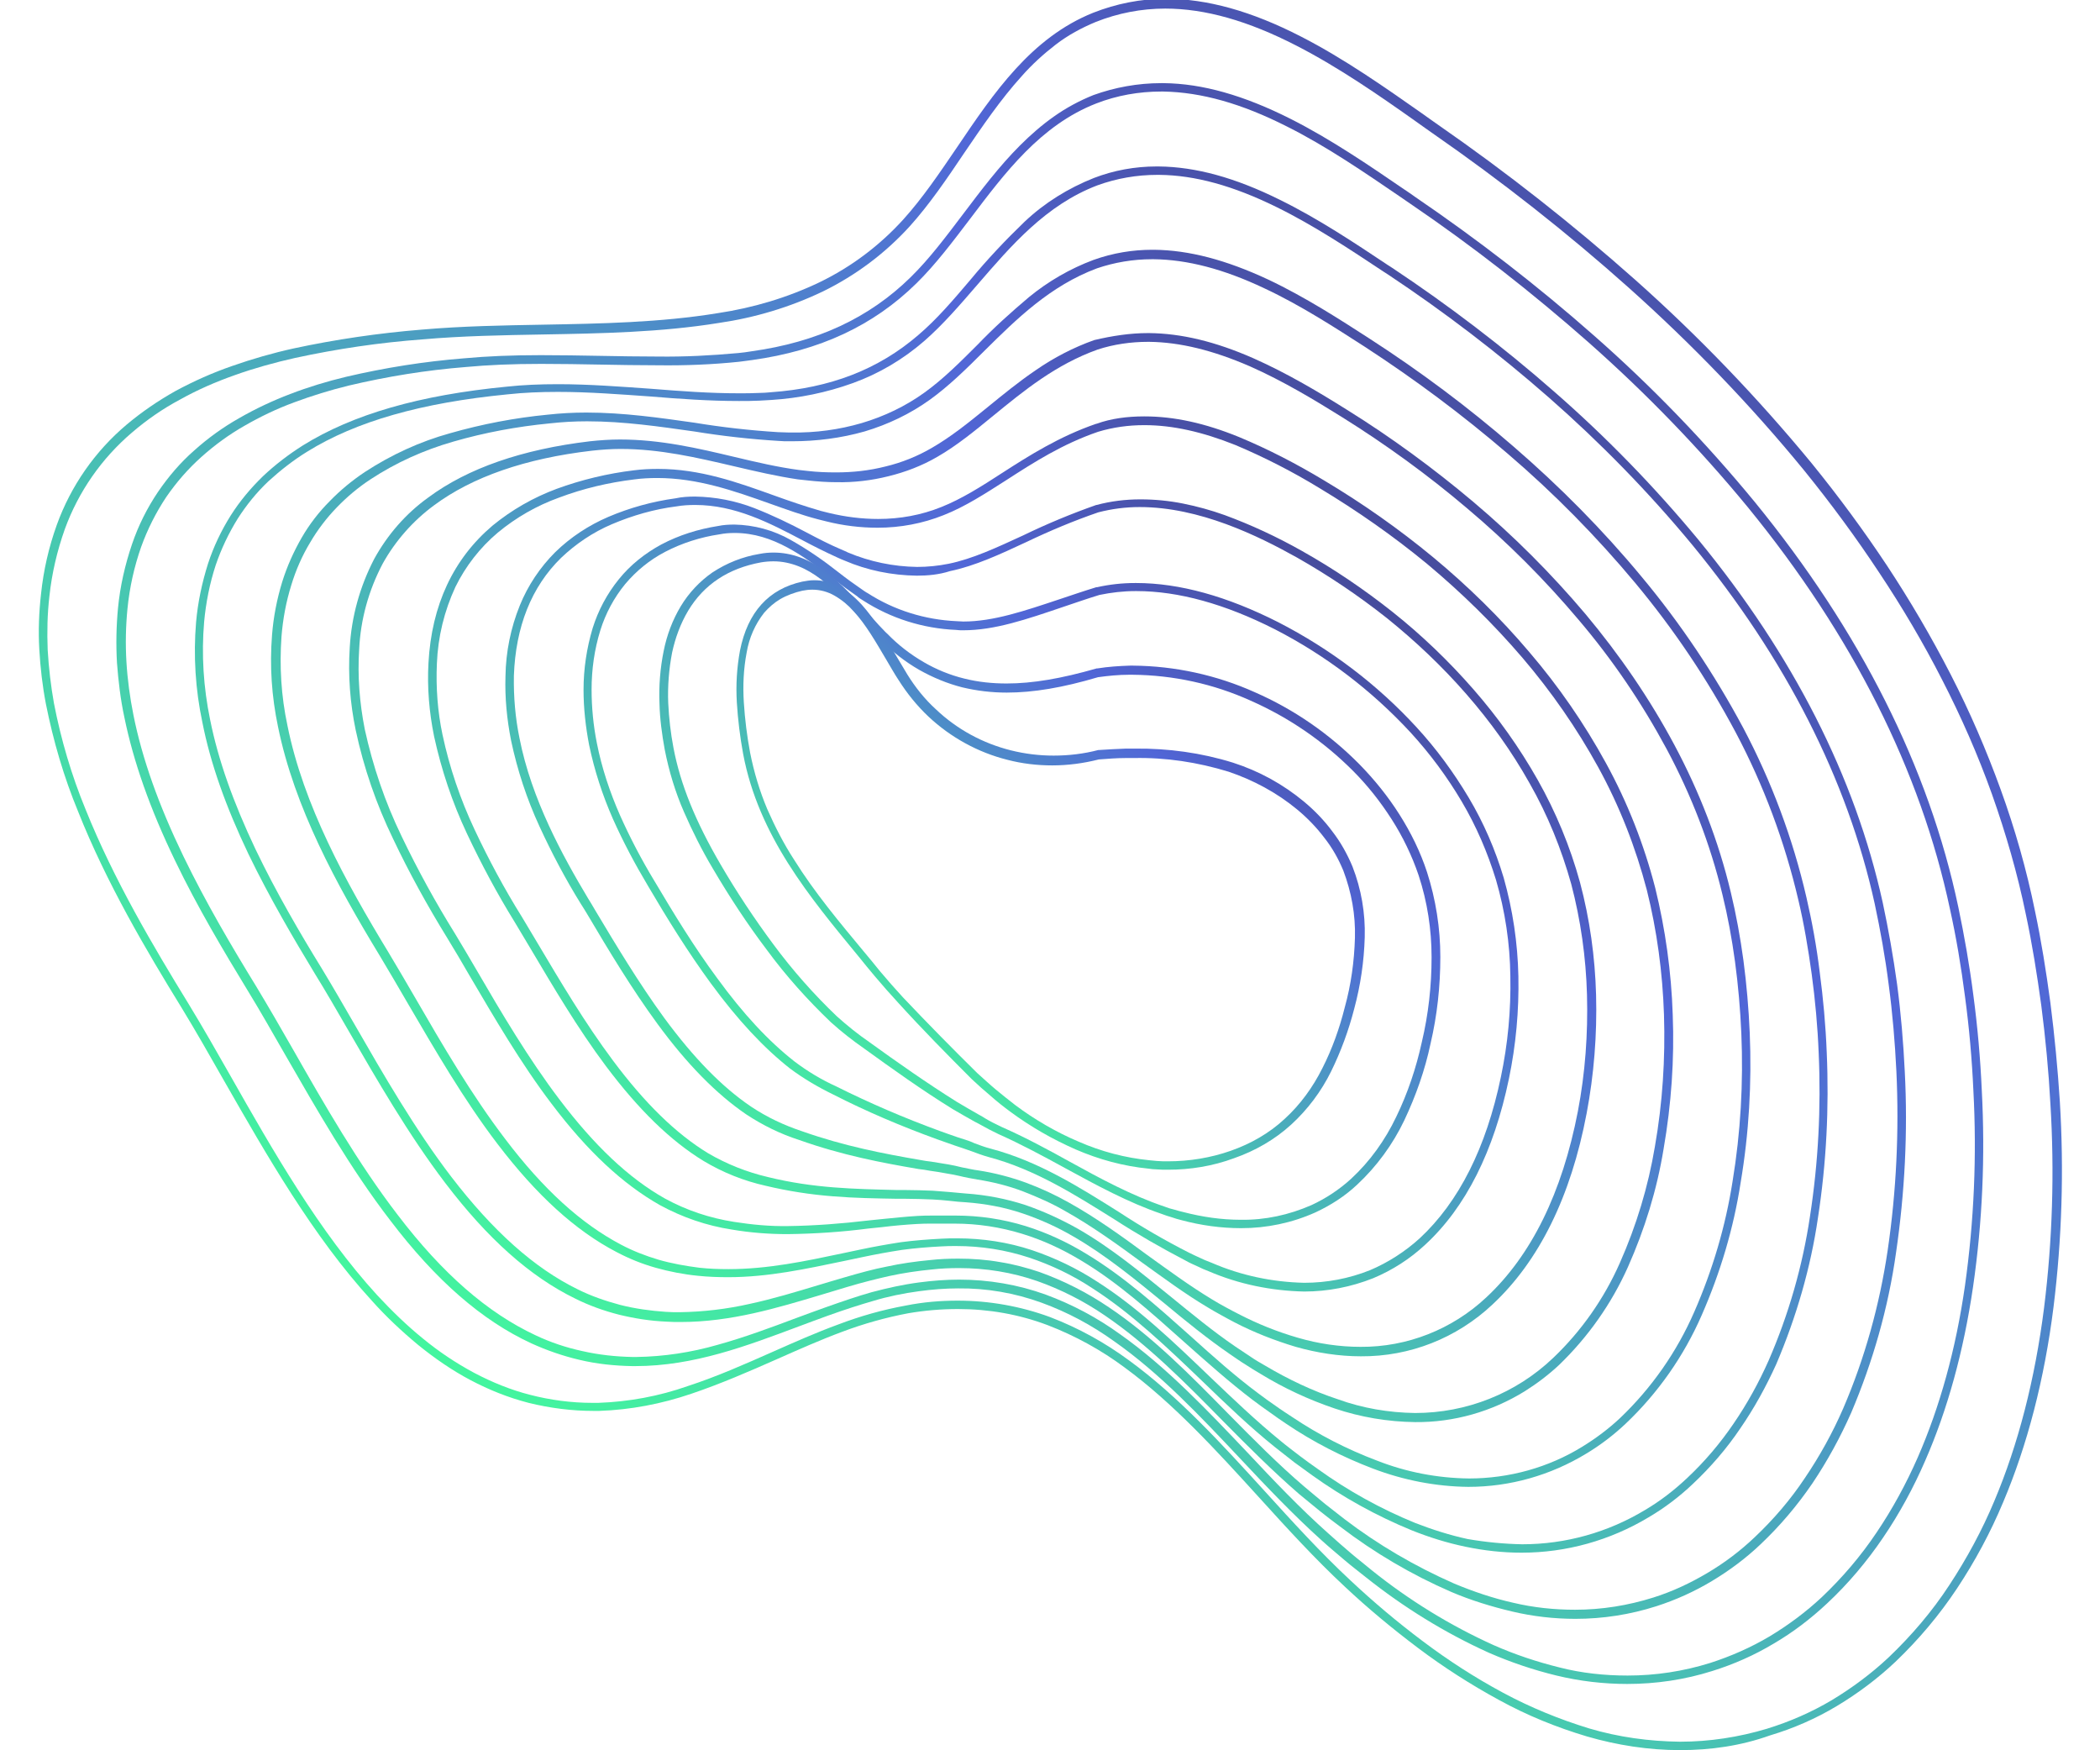 <?xml version="1.0" encoding="utf-8"?>
<!-- Generator: Adobe Illustrator 25.2.3, SVG Export Plug-In . SVG Version: 6.00 Build 0)  -->
<svg version="1.1" id="Layer_1" xmlns="http://www.w3.org/2000/svg" xmlns:xlink="http://www.w3.org/1999/xlink" x="0px" y="0px"
	 viewBox="0 0 600 500" style="enable-background:new 0 0 600 500;" xml:space="preserve">
<style type="text/css">
	.st0{fill:url(#Path_1196_1_);}
	.st1{fill:url(#Path_1197_1_);}
	.st2{fill:url(#Path_1198_1_);}
	.st3{fill:url(#Path_1199_1_);}
	.st4{fill:url(#Path_1200_1_);}
	.st5{fill:url(#Path_1201_1_);}
	.st6{fill:url(#Path_1202_1_);}
	.st7{fill:url(#Path_1203_1_);}
	.st8{fill:url(#Path_1204_1_);}
	.st9{fill:url(#Path_1205_1_);}
</style>
<g id="_29" transform="translate(-2075.076 -2105.648)">
	
		<linearGradient id="Path_1196_1_" gradientUnits="userSpaceOnUse" x1="2176.974" y1="2606.303" x2="2176.282" y2="2605.523" gradientTransform="matrix(579.781 0 0 -501.661 -1259527.375 1309615.25)">
		<stop  offset="0" style="stop-color:#3F3A74"/>
		<stop  offset="0.345" style="stop-color:#5166D7"/>
		<stop  offset="1" style="stop-color:#43F59F"/>
	</linearGradient>
	<path id="Path_1196" class="st0" d="M2555.1,2605.6c-9,0-18-1.4-26.6-3.9c-8.7-2.6-17.1-6-25.1-10.4c-8.1-4.4-15.9-9.4-23.2-14.9
		c-7.3-5.5-14.3-11.3-20.9-17.5c-8.5-7.9-16.7-16.9-24.6-25.6c-12-13.2-24.5-26.9-38.3-37c-6.7-5-14.2-9.1-22-12.1
		c-8.2-3.1-16.8-4.6-25.6-4.6c-4.8,0-9.5,0.4-14.2,1.2c-6.4,1.2-12.8,3-18.9,5.3c-6.2,2.3-12.5,5.1-18.6,7.8
		c-7.9,3.5-16.2,7.1-24.5,9.9c-8.5,2.9-17.4,4.6-26.3,4.9c-0.6,0-1.2,0-1.7,0h0c-6.2,0-12.4-0.8-18.5-2.3
		c-5.8-1.5-11.3-3.7-16.6-6.5c-5.3-2.8-10.2-6.2-14.9-10c-4.7-3.9-9.2-8.1-13.3-12.7c-16.8-18.3-30.3-42-42.2-62.8
		c-4.2-7.4-8.2-14.4-12.1-20.8c-10.1-16.4-21.5-35.7-29.6-56.1c-4.1-9.9-7.1-20.2-9.2-30.7c-1-5.2-1.6-10.4-1.9-15.7
		c-0.3-5.3-0.1-10.5,0.5-15.8c0.7-6.7,2.2-13.3,4.5-19.7c4-11.1,10.9-21,19.9-28.6c4.4-3.7,9.1-6.9,14.1-9.7
		c5.2-2.8,10.6-5.2,16.1-7.1c5.7-2,11.6-3.7,17.5-5c12.1-2.6,24.4-4.4,36.8-5.4c11.5-1,23.2-1.2,34.5-1.4c16.4-0.3,33.5-0.6,50-3.3
		c10-1.5,19.8-4.4,29-8.8c9.1-4.4,17.2-10.5,24-18c5.5-6.1,10.3-13.2,15.4-20.7c10.4-15.4,21.1-31.2,38.8-38.3
		c6.6-2.6,13.6-4,20.7-4c11.8,0,24.5,3.5,38.7,10.8c12.3,6.3,24.1,14.6,34.5,21.9c1.7,1.2,3.2,2.3,4.8,3.4
		c19.6,13.6,38.4,28.4,56.2,44.2c18.1,16.1,35,33.7,50.4,52.4c7.8,9.6,15,19.4,21.5,29.2c6.6,10,12.7,20.4,18.2,31.1
		c5.5,10.7,10.2,21.6,14.3,32.9c4.1,11.3,7.4,22.9,9.8,34.7c1.8,8.5,3.2,17.3,4.4,26.2c1.2,9.4,2.1,18.9,2.7,28.2
		c1.2,19.6,0.6,39.3-1.8,58.7c-2.6,20.7-7.5,39.5-14.4,55.8c-3.6,8.6-8,16.8-13.1,24.5c-5.1,7.7-11,14.7-17.7,21.1
		c-5.1,4.8-10.7,9-16.7,12.6c-6,3.6-12.4,6.4-19.1,8.4C2572.4,2604.4,2563.8,2605.6,2555.1,2605.6z M2348.7,2477.2
		c9,0,18,1.6,26.4,4.7c8.1,3.1,15.7,7.3,22.6,12.4c14,10.2,26.6,24,38.7,37.3c7.9,8.7,16,17.6,24.5,25.5c6.6,6.2,13.5,12,20.7,17.4
		c7.3,5.5,14.9,10.4,22.9,14.7c7.8,4.2,16.1,7.6,24.6,10.2c8.4,2.5,17.2,3.7,26,3.8c8.4,0,16.8-1.3,24.8-3.7
		c6.5-2,12.7-4.7,18.6-8.2c5.8-3.5,11.3-7.6,16.2-12.2c6.5-6.2,12.4-13.1,17.3-20.6c5-7.6,9.4-15.7,12.9-24.1
		c6.8-16.1,11.6-34.7,14.2-55.2c2.4-19.3,3-38.8,1.8-58.3c-0.5-9.3-1.4-18.7-2.6-28c-1.2-8.8-2.6-17.6-4.4-26
		c-2.4-11.7-5.7-23.1-9.7-34.4c-4-11.2-8.8-22.1-14.2-32.6c-5.4-10.6-11.5-20.9-18.1-30.8c-6.4-9.7-13.6-19.5-21.3-29
		c-15.3-18.7-32.1-36.1-50.1-52.2c-17.7-15.8-36.4-30.5-56-44.1c-1.6-1.1-3.1-2.2-4.8-3.4c-10.3-7.3-22.1-15.5-34.2-21.7
		c-13.8-7.1-26.1-10.6-37.5-10.6c-6.8,0-13.5,1.3-19.8,3.8c-4.1,1.7-8,3.8-11.5,6.5c-3.5,2.7-6.8,5.7-9.7,9
		c-6,6.6-11.3,14.4-16.4,21.9c-4.9,7.3-10,14.8-15.6,21c-7,7.7-15.4,14-24.8,18.6c-9.4,4.5-19.4,7.5-29.7,9
		c-16.7,2.7-33.8,3-50.4,3.3c-11.3,0.2-22.9,0.4-34.3,1.4c-12.2,0.9-24.4,2.7-36.4,5.3c-5.8,1.3-11.6,2.9-17.2,4.9
		c-5.4,1.9-10.7,4.2-15.7,7c-4.9,2.6-9.5,5.8-13.7,9.4c-8.7,7.4-15.3,16.9-19.2,27.6c-2.2,6.2-3.7,12.6-4.4,19.1
		c-0.6,5.1-0.7,10.2-0.5,15.4c0.3,5.1,0.9,10.3,1.8,15.3c2,10.3,5,20.5,9,30.2c8.1,20.2,19.5,39.4,29.5,55.7
		c3.9,6.4,7.9,13.4,12.1,20.8c11.8,20.8,25.2,44.3,41.8,62.4c4.1,4.4,8.4,8.6,13.1,12.4c4.5,3.7,9.3,6.9,14.5,9.7
		c5.1,2.7,10.5,4.9,16,6.3c5.8,1.5,11.8,2.3,17.8,2.3h0c0.6,0,1.1,0,1.7,0c8.7-0.3,17.4-1.9,25.6-4.8c8.3-2.7,16.4-6.3,24.3-9.8
		c6.1-2.7,12.4-5.5,18.7-7.8c6.3-2.4,12.7-4.2,19.3-5.4C2338.9,2477.6,2343.8,2477.2,2348.7,2477.2z"/>
	
		<linearGradient id="Path_1197_1_" gradientUnits="userSpaceOnUse" x1="2176.964" y1="2606.28" x2="2176.273" y2="2605.499" gradientTransform="matrix(535.23 0 0 -458.902 -1162558.125 1198180.75)">
		<stop  offset="0" style="stop-color:#3F3A74"/>
		<stop  offset="0.345" style="stop-color:#5166D7"/>
		<stop  offset="1" style="stop-color:#43F59F"/>
	</linearGradient>
	<path id="Path_1197" class="st1" d="M2406.8,2129.4c0.2,0,0.5,0,0.7,0c11.1,0.1,23,3.5,36.3,10.2c11.5,5.8,22.6,13.4,32.4,20.1
		c1.1,0.7,2.2,1.5,3.2,2.2c17.9,12.2,35,25.4,51.2,39.7c16.5,14.5,31.8,30.4,45.8,47.4c30.2,37,49.8,75.9,58.2,115.8
		c1.7,8.1,3.2,16.6,4.3,25.2c1.2,9,2,18.1,2.4,27.1c1,18.8,0.2,37.6-2.5,56.2c-2.7,18.4-7.3,35.1-13.7,49.7c-3.3,7.6-7.3,15-12,21.9
		c-4.6,6.8-10,13.2-16,18.8c-4.7,4.4-9.8,8.3-15.3,11.5c-5.5,3.3-11.4,5.9-17.5,7.8c-7.9,2.5-16.1,3.7-24.3,3.7
		c-6.8,0-13.6-0.8-20.2-2.4c-6.6-1.6-13.1-3.8-19.3-6.5c-12.6-5.7-24.4-13-35.2-21.6c-2-1.6-4.1-3.2-6.1-4.9
		c-2.1-1.8-4.4-3.7-6.6-5.7c-8-7.2-15.7-15.3-23.2-23.3c-11.3-12-23-24.4-36-33.5c-6.4-4.6-13.3-8.3-20.7-11
		c-7.7-2.8-15.8-4.2-23.9-4.1c-3.7,0-7.4,0.3-11.1,0.8c-4.5,0.6-8.9,1.5-13.2,2.8c-3.8,1.1-7.9,2.4-12.9,4.2c-2.8,1-5.7,2.1-8.4,3.1
		c-14.7,5.5-29.9,11.3-46.6,11.3c-0.3,0-0.6,0-0.9,0c-5.1-0.1-10.1-0.6-15.1-1.8c-4.7-1.1-9.3-2.7-13.7-4.7
		c-14.1-6.5-27.3-18-40.3-35.1c-11.4-14.8-21.2-32-29.9-47.1c-3.8-6.6-7.3-12.8-10.8-18.5c-7-11.5-14.4-23.9-20.8-37.2
		c-7.2-14.9-11.9-28.3-14.5-41c-1.1-5.1-1.7-10.3-2.1-15.5c-0.3-5.2-0.2-10.5,0.3-15.7c0.6-6.2,2-12.3,4-18.2
		c1.8-5.3,4.3-10.3,7.4-14.9c3-4.4,6.4-8.4,10.4-11.9c3.9-3.5,8.2-6.6,12.8-9.2c4.7-2.7,9.6-5,14.6-6.9c5.2-2,10.5-3.6,15.9-4.9
		c11.1-2.6,22.4-4.4,33.8-5.3c6.5-0.6,13.5-0.9,21.9-0.9c5.7,0,11.4,0.1,16.9,0.2c5.4,0.1,11.1,0.2,16.6,0.2
		c7.6,0.1,15.3-0.3,22.9-1c1.3-0.1,2.5-0.3,3.8-0.5c18.7-2.6,33.6-9.5,45.5-21.2c5.4-5.3,10.1-11.6,15.1-18.2
		c5-6.6,10.1-13.4,16.1-19.4c3-3,6.2-5.8,9.6-8.2c3.5-2.5,7.4-4.6,11.4-6.2h0C2393.6,2130.6,2400.2,2129.4,2406.8,2129.4z
		 M2540.1,2584.3c8,0,15.9-1.2,23.6-3.6c5.9-1.9,11.6-4.4,17-7.6c5.3-3.2,10.3-6.9,14.9-11.2c5.9-5.6,11.1-11.7,15.6-18.4
		c4.6-6.8,8.5-14,11.8-21.5c6.3-14.4,10.9-30.9,13.5-49.1c2.6-18.5,3.4-37.1,2.4-55.7c-0.4-8.9-1.2-18-2.4-26.9
		c-1.1-8.5-2.5-16.9-4.3-25c-8.4-39.5-27.8-78.1-57.7-114.7c-13.9-16.9-29.1-32.6-45.5-47.1c-16.1-14.2-33.1-27.5-50.9-39.6
		c-1.1-0.7-2.1-1.5-3.2-2.2c-9.7-6.6-20.7-14.2-32.1-19.9c-13-6.6-24.5-9.8-35.3-10c-0.2,0-0.5,0-0.7,0c-6.3,0-12.6,1.1-18.5,3.4
		c-15.9,6.2-26.1,19.8-36,32.9c-5.1,6.7-9.9,13.1-15.4,18.5c-12.3,12.1-27.6,19.2-46.9,21.9c-1.2,0.2-2.5,0.3-3.8,0.5
		c-7.7,0.8-15.4,1.1-23.1,1c-5.5,0-11.2-0.1-16.6-0.2c-5.5-0.1-11.2-0.2-16.8-0.2c-8.3,0-15.2,0.3-21.6,0.9
		c-11.3,0.9-22.4,2.7-33.4,5.3c-5.3,1.3-10.5,2.9-15.6,4.8c-4.9,1.8-9.7,4.1-14.2,6.7c-4.4,2.5-8.5,5.5-12.3,8.9
		c-3.8,3.4-7.1,7.2-10,11.4c-3,4.5-5.4,9.3-7.2,14.3c-2,5.7-3.3,11.6-3.9,17.6c-0.5,5.1-0.6,10.2-0.3,15.2c0.3,5.1,1,10.2,2,15.2
		c2.5,12.5,7.2,25.7,14.3,40.4c6.4,13.2,13.7,25.6,20.7,37c3.5,5.8,7.1,12,10.8,18.5c8.6,15.1,18.4,32.2,29.7,46.9
		c12.8,16.8,25.7,28,39.4,34.4c4.2,2,8.7,3.5,13.3,4.5c4.8,1.1,9.6,1.6,14.5,1.7c0.3,0,0.6,0,0.9,0c7.9-0.1,15.8-1.3,23.4-3.5
		c7.6-2.1,15.1-4.9,22.3-7.6c2.8-1,5.6-2.1,8.5-3.1c5.1-1.8,9.2-3.2,13.1-4.3c4.5-1.2,9-2.2,13.6-2.8c3.8-0.5,7.6-0.8,11.4-0.8
		c8.4,0,16.8,1.4,24.8,4.3c7.6,2.8,14.7,6.6,21.2,11.3c13.2,9.3,25,21.8,36.4,33.8c7.4,7.9,15.1,16,23.1,23.1c2.2,2,4.4,3.9,6.5,5.7
		c2,1.7,4.1,3.3,6,4.9c10.6,8.5,22.3,15.7,34.7,21.3c6.1,2.7,12.4,4.8,18.9,6.4C2526.9,2583.6,2533.5,2584.3,2540.1,2584.3z"/>
	
		<linearGradient id="Path_1198_1_" gradientUnits="userSpaceOnUse" x1="2176.953" y1="2606.252" x2="2176.262" y2="2605.472" gradientTransform="matrix(490.64 0 0 -416.172 -1065505 1086822.625)">
		<stop  offset="0" style="stop-color:#3F3A74"/>
		<stop  offset="0.345" style="stop-color:#5166D7"/>
		<stop  offset="1" style="stop-color:#43F59F"/>
	</linearGradient>
	<path id="Path_1198" class="st2" d="M2405.5,2153.2c0.2,0,0.4,0,0.6,0c10.6,0.1,21.9,3.2,34.6,9.5c11,5.4,21.5,12.4,30.8,18.6
		l1.4,0.9c16.1,10.7,31.6,22.5,46.2,35.3c14.9,13,28.6,27.1,41.2,42.3c27.1,33,44.8,67.8,52.7,103.7c1.6,7.5,3,15.3,4.1,23.3
		c1.1,8.3,1.8,16.7,2.2,25c0.9,17.3,0,34.6-2.5,51.7c-2.2,15.7-6.6,31.1-12.8,45.7c-3.1,7-6.8,13.8-11.1,20.2
		c-4.3,6.3-9.2,12.1-14.8,17.4c-4.2,4-8.9,7.5-13.9,10.5c-5,3-10.3,5.4-15.9,7.2c-7.5,2.4-15.3,3.6-23.1,3.6
		c-6.1,0-12.2-0.7-18.1-2.1c-5.9-1.4-11.8-3.2-17.4-5.6c-11.3-4.9-22-11.2-31.8-18.7c-1.8-1.3-3.7-2.8-5.6-4.3c-2-1.6-4-3.3-6.1-5
		c-7.5-6.5-14.8-13.8-21.8-20.9c-10.6-10.8-21.6-21.9-33.7-30.1c-6-4.1-12.5-7.4-19.3-9.8c-7.2-2.5-14.7-3.7-22.3-3.7
		c-2.6,0-5.2,0.1-7.8,0.4c-4.1,0.4-8.2,1-12.3,1.9c-3.5,0.8-7.2,1.7-11.9,3.1c-2.4,0.7-4.9,1.5-7.3,2.2c-12.7,3.8-25.9,7.8-40.2,7.8
		c-1.4,0-2.8,0-4.1-0.1c-4.6-0.2-9.1-0.9-13.6-2c-4.3-1.1-8.5-2.6-12.5-4.6c-12.9-6.3-25-17.1-37.1-33
		c-10.5-13.8-19.6-29.6-27.7-43.6c-3.3-5.7-6.4-11.1-9.5-16.1c-6-9.9-13-21.8-19-34.2c-6.5-13.6-10.9-26-13.2-37.7
		c-2-9.4-2.6-19.1-1.8-28.6c0.5-5.7,1.7-11.3,3.4-16.7c1.6-4.9,3.8-9.5,6.5-13.8c2.6-4.1,5.7-7.8,9.2-11.2c3.5-3.3,7.3-6.2,11.4-8.8
		c14.3-8.9,33.4-14.4,58.3-16.8c4.6-0.5,9.4-0.7,14.6-0.7c9,0,17.9,0.7,26.5,1.3c8.7,0.7,16.9,1.3,25.2,1.3c2,0,3.9,0,5.7-0.1
		c1.2,0,2.3-0.1,3.4-0.2c17-1.2,30.7-6.5,42.1-16.3c5.3-4.5,10-10,15-15.9c4.8-5.8,10-11.3,15.4-16.5c5.7-5.4,12.5-9.6,19.8-12.5h0
		C2393.3,2154.3,2399.4,2153.2,2405.5,2153.2z M2525.1,2565.5c7.6,0,15.1-1.2,22.4-3.5c5.4-1.7,10.5-4.1,15.4-7
		c4.9-2.9,9.4-6.3,13.5-10.2c5.4-5.1,10.3-10.8,14.4-17c4.2-6.2,7.9-12.9,10.9-19.8c6.2-14.4,10.4-29.6,12.7-45.1
		c2.5-17,3.3-34.1,2.5-51.2c-0.4-8.2-1.1-16.6-2.2-24.8c-1-7.9-2.4-15.6-4-23.1c-7.8-35.5-25.4-70-52.2-102.6
		c-12.5-15.1-26.2-29.1-40.9-42c-14.5-12.7-29.8-24.4-45.9-35.1l-1.4-0.9c-9.2-6.1-19.7-13.1-30.5-18.4c-12.4-6.1-23.3-9.1-33.5-9.2
		c-0.2,0-0.4,0-0.6,0c-5.8,0-11.6,1-17.1,3c-14.7,5.6-24.6,17.2-34.2,28.3c-5.1,5.9-9.9,11.5-15.3,16.2c-6,5.2-12.9,9.3-20.4,12
		c-7.5,2.7-15.3,4.3-23.2,4.8c-1.1,0.1-2.3,0.1-3.5,0.2c-1.9,0.1-3.8,0.1-5.8,0.1c-8.4,0-17-0.6-25.4-1.3
		c-8.6-0.6-17.4-1.3-26.3-1.3c-5.1,0-9.8,0.2-14.4,0.7c-24.6,2.4-43.3,7.7-57.3,16.4c-3.9,2.4-7.6,5.3-11,8.4
		c-3.4,3.2-6.3,6.8-8.8,10.7c-2.6,4.2-4.7,8.6-6.3,13.3c-1.7,5.2-2.8,10.7-3.3,16.2c-0.8,9.3-0.2,18.7,1.7,27.9
		c2.3,11.5,6.6,23.6,13,37.1c5.9,12.3,12.8,24.1,18.9,34c3.1,5.1,6.2,10.5,9.5,16.2c8,13.9,17.1,29.7,27.5,43.3
		c11.9,15.5,23.7,26.1,36.2,32.2c3.8,1.9,7.9,3.3,12,4.4c4.3,1.1,8.7,1.7,13.1,2c1.3,0.1,2.6,0.1,4,0.1c6.8-0.1,13.5-0.9,20.1-2.4
		c6.5-1.4,13.1-3.4,19.4-5.3c2.4-0.7,4.9-1.5,7.4-2.2c4.8-1.4,8.5-2.4,12.1-3.1c4.1-0.9,8.3-1.5,12.6-1.9c2.7-0.3,5.3-0.4,8-0.4
		c4,0,8.1,0.3,12,1c3.8,0.6,7.5,1.6,11.1,2.8c7,2.5,13.7,5.9,19.9,10.1c12.4,8.3,23.4,19.5,34.1,30.4c7,7.1,14.2,14.4,21.7,20.8
		c2.1,1.8,4.1,3.4,6,5c1.9,1.5,3.8,3,5.5,4.3c9.7,7.4,20.2,13.5,31.3,18.4c5.5,2.3,11.1,4.2,16.9,5.5
		C2513.3,2564.9,2519.2,2565.5,2525.1,2565.5z"/>
	
		<linearGradient id="Path_1199_1_" gradientUnits="userSpaceOnUse" x1="2176.939" y1="2606.218" x2="2176.248" y2="2605.438" gradientTransform="matrix(446.11 0 0 -373.457 -968581.438 975504.5)">
		<stop  offset="0" style="stop-color:#3F3A74"/>
		<stop  offset="0.345" style="stop-color:#5166D7"/>
		<stop  offset="1" style="stop-color:#43F59F"/>
	</linearGradient>
	<path id="Path_1199" class="st3" d="M2404.3,2177h0.5c10,0.1,20.6,2.9,32.6,8.5c10.6,5,20.8,11.6,29,16.9
		c14.4,9.3,28.2,19.6,41.1,30.8c13.2,11.4,25.5,23.8,36.6,37.2c11.1,13.3,20.8,27.8,29,43.1c8.1,15.3,14.2,31.6,18.1,48.5
		c1.6,6.9,2.9,14,3.8,21.4c1,7.5,1.7,15.2,2,22.9c0.7,15.8-0.1,31.6-2.5,47.2c-2.1,14.4-6.2,28.4-11.9,41.8
		c-2.9,6.4-6.3,12.6-10.3,18.4c-3.9,5.8-8.5,11.1-13.6,15.9c-3.8,3.6-8,6.8-12.6,9.5c-11,6.6-23.5,10.1-36.3,10.1
		c-5.4,0-10.7-0.6-16-1.7c-5.3-1.1-10.4-2.7-15.4-4.7c-10-4.1-19.6-9.4-28.4-15.7c-1.7-1.2-3.4-2.5-5.1-3.7
		c-1.8-1.4-3.7-2.9-5.6-4.4c-7.1-5.7-14-12.3-20.6-18.7c-9.9-9.5-20.2-19.4-31.6-26.7c-5.6-3.7-11.7-6.6-18-8.7
		c-6.7-2.2-13.7-3.3-20.8-3.3c-1.4,0-2.8,0-4.2,0.1c-3.9,0.2-7.6,0.5-11.3,1c-3.9,0.6-7.7,1.3-11,2c-1.9,0.4-3.8,0.8-5.7,1.2
		c-10.6,2.2-21.5,4.6-33,4.6c-2.9,0-5.7-0.1-8.6-0.4c-4.1-0.4-8.2-1.2-12.1-2.3c-3.9-1.1-7.6-2.6-11.2-4.5
		c-11.7-6.1-22.8-16.2-34-30.9c-9.7-12.7-18.1-27.3-25.6-40.1c-2.8-4.8-5.4-9.3-8-13.6c-12.4-20.4-24.4-42.4-29.1-65.5
		c-1.8-8.6-2.4-17.3-1.7-26.1c0.4-5.2,1.4-10.3,2.9-15.2c1.4-4.5,3.3-8.7,5.6-12.7c2.2-3.8,4.9-7.3,8-10.4c3-3.1,6.4-5.9,10-8.3
		c7.5-4.9,15.7-8.7,24.4-11.1c9.1-2.6,18.5-4.4,27.9-5.3c3.6-0.4,7.3-0.6,11-0.6c10.7,0,21,1.5,30.9,2.9c7.9,1.3,15.9,2.2,23.9,2.7
		c1,0,2,0.1,3.1,0.1c0.3,0,0.5,0,0.8,0c6.8,0.1,13.5-0.8,20-2.7c6.4-1.9,12.5-4.8,17.9-8.7c5.3-3.8,10.1-8.6,15.2-13.7
		c4.6-4.8,9.6-9.3,14.7-13.6c5.5-4.5,11.7-8.1,18.4-10.6l0,0C2393.1,2177.9,2398.7,2177,2404.3,2177z M2510,2546.8
		c12.4,0,24.5-3.4,35.1-9.8c4.4-2.6,8.4-5.7,12.1-9.2c5-4.7,9.4-9.9,13.2-15.5c3.9-5.7,7.2-11.7,10-18c5.7-13.1,9.7-27,11.8-41.1
		c2.4-15.5,3.2-31.1,2.5-46.7c-0.3-7.6-1-15.2-2-22.6c-1-7.2-2.2-14.4-3.8-21.1c-3.9-16.7-9.9-32.8-17.9-47.9
		c-8.1-15.2-17.7-29.5-28.7-42.7c-11.1-13.3-23.2-25.6-36.4-36.9c-12.9-11.1-26.6-21.3-40.9-30.6c-8.1-5.2-18.2-11.8-28.7-16.7
		c-11.6-5.5-22-8.2-31.6-8.3h-0.5c-5.4,0-10.7,0.9-15.7,2.6c-13.4,5-23,14.5-32.2,23.6c-5.2,5.2-10.1,10-15.5,13.9
		c-5.7,4.1-12,7.1-18.7,9.1c-6.7,1.9-13.7,2.8-20.7,2.8c-0.3,0-0.6,0-0.8,0c-1.1,0-2.1,0-3.1-0.1c-8.1-0.5-16.1-1.4-24.1-2.7
		c-9.9-1.4-20.1-2.9-30.6-2.9c-3.6,0-7.1,0.2-10.7,0.6c-9.3,0.9-18.5,2.6-27.5,5.2c-8.4,2.4-16.4,6-23.7,10.8c-3.5,2.3-6.7,5-9.6,8
		c-2.9,3-5.5,6.4-7.6,10c-2.3,3.8-4.1,7.9-5.4,12.2c-1.5,4.8-2.4,9.7-2.8,14.7c-0.6,8.5-0.1,17,1.7,25.4
		c4.6,22.8,16.6,44.6,28.8,64.7c2.6,4.3,5.2,8.8,8,13.6c7.4,12.8,15.8,27.2,25.4,39.8c10.9,14.4,21.7,24.2,33.1,30.2
		c3.4,1.8,7,3.2,10.7,4.3c3.8,1.1,7.8,1.8,11.7,2.3c2.8,0.3,5.5,0.4,8.3,0.4c11.3,0,22.1-2.3,32.5-4.5c1.9-0.4,3.8-0.8,5.7-1.2
		c3.3-0.7,7.2-1.4,11.1-2c3.8-0.5,7.7-0.8,11.6-1c1.5-0.1,2.9-0.1,4.4-0.1c7.3,0,14.6,1.1,21.5,3.4c6.5,2.2,12.8,5.2,18.6,9
		c11.6,7.4,21.9,17.3,32,27c6.6,6.3,13.4,12.8,20.4,18.5c1.8,1.5,3.7,2.9,5.5,4.3c1.7,1.3,3.4,2.5,5.1,3.7
		c8.6,6.2,18,11.4,27.8,15.4c4.9,1.9,9.9,3.5,15,4.6C2499.6,2546.2,2504.8,2546.7,2510,2546.8L2510,2546.8z"/>
	
		<linearGradient id="Path_1200_1_" gradientUnits="userSpaceOnUse" x1="2176.923" y1="2606.176" x2="2176.231" y2="2605.396" gradientTransform="matrix(401.587 0 0 -330.776 -871674.375 864273)">
		<stop  offset="0" style="stop-color:#3F3A74"/>
		<stop  offset="0.345" style="stop-color:#5166D7"/>
		<stop  offset="1" style="stop-color:#43F59F"/>
	</linearGradient>
	<path id="Path_1200" class="st4" d="M2403.1,2200.8h0.3c9.2,0.1,18.9,2.4,29.8,7.2c9.7,4.3,18.9,9.8,26.7,14.7
		c12.7,7.9,24.7,16.7,36.1,26.3c11.6,9.8,22.3,20.5,32.1,32.1c9.7,11.6,18.3,24.1,25.4,37.4c7.1,13.3,12.6,27.4,16.1,42.1
		c1.5,6.2,2.7,12.8,3.6,19.4c0.9,6.8,1.5,13.8,1.8,20.7c0.6,14.3-0.2,28.6-2.6,42.8c-2,13-5.8,25.7-11.1,37.8
		c-5.1,11.7-12.5,22.3-21.8,31.1c-3.4,3.2-7.2,6.1-11.2,8.5c-10.2,6.2-21.8,9.5-33.7,9.5c-9.3-0.1-18.5-1.9-27.2-5.2
		c-8.7-3.3-17.1-7.6-24.8-12.8c-1.5-1-3.1-2.1-4.6-3.2c-1.7-1.2-3.4-2.4-5.1-3.7c-6.7-5.1-13.2-10.9-19.5-16.5
		c-9.3-8.3-18.9-17-29.5-23.3c-5.3-3.2-10.9-5.8-16.8-7.6c-6.2-1.9-12.7-2.9-19.2-2.9h-1.1c-0.8,0-1.7,0-2.5,0c-0.8,0-1.6,0-2.4,0
		c-2,0-3.4,0-4.8,0.1c-3.4,0.2-6.8,0.5-10,0.9c-1.3,0.1-2.6,0.3-3.9,0.4c-7.7,1-15.4,1.5-23.1,1.6c-5.3,0-10.6-0.4-15.9-1.3
		c-7.2-1.1-14.2-3.5-20.6-7c-10.6-6-20.7-15.4-30.9-28.9c-8.9-11.7-16.6-25-23.5-36.7c-2.2-3.8-4.3-7.4-6.4-10.8
		c-5.6-9.1-10.8-18.5-15.4-28.2c-4.8-9.9-8.4-20.3-10.7-31.1c-1.6-7.7-2.2-15.6-1.7-23.5c0.5-8.9,2.9-17.5,7-25.4
		c3.8-6.9,9-12.9,15.4-17.5c11.3-8.4,26.9-13.8,46.3-16.1c2.8-0.3,5.7-0.5,8.5-0.5c11.6,0,22.3,2.5,32.8,5
		c6.3,1.5,12.3,2.9,18.3,3.7c0.9,0.1,1.8,0.2,2.7,0.3c2.6,0.3,5.3,0.4,7.9,0.4c4.8,0,9.5-0.5,14.2-1.7c4.6-1.1,9.1-2.9,13.2-5.3
		c5.4-3.1,10.5-7.2,15.9-11.6c4.3-3.5,8.8-7.2,13.8-10.6c5.2-3.6,10.8-6.5,16.7-8.6l0,0C2392.8,2201.6,2397.9,2200.8,2403.1,2200.8z
		 M2494.8,2528c11.4,0,22.7-3.1,32.4-9.1c3.9-2.4,7.5-5.1,10.8-8.2c9-8.6,16.2-18.9,21.2-30.4c5.2-11.9,8.9-24.4,10.9-37.2
		c2.3-14,3.1-28.1,2.5-42.2c-0.3-6.9-0.9-13.8-1.8-20.5c-0.9-6.6-2.1-13.1-3.6-19.2c-3.5-14.5-8.9-28.4-15.9-41.5
		c-7.1-13.2-15.5-25.6-25.2-37c-9.7-11.5-20.3-22.1-31.8-31.8c-11.3-9.6-23.3-18.3-35.8-26.1c-7.7-4.8-16.8-10.3-26.3-14.5
		c-10.6-4.6-20-6.9-28.8-7h-0.3c-4.9,0-9.8,0.7-14.4,2.2c-12,4.3-21,11.7-29.7,18.8c-5.5,4.5-10.6,8.7-16.2,11.9
		c-4.3,2.5-9,4.3-13.9,5.5c-4.8,1.2-9.8,1.8-14.8,1.7c-2.7,0-5.5-0.2-8.2-0.5c-0.9-0.1-1.8-0.2-2.8-0.3c-6.1-0.9-12.1-2.3-18.5-3.8
		c-10.3-2.4-20.9-4.9-32.2-4.9c-2.7,0-5.5,0.2-8.2,0.5c-19,2.2-34.2,7.5-45.1,15.6c-6,4.4-11.1,10.2-14.7,16.7
		c-4,7.6-6.3,15.9-6.7,24.4c-0.5,7.7,0.1,15.3,1.6,22.9c2.3,10.5,5.8,20.8,10.5,30.5c4.6,9.6,9.7,18.9,15.3,27.9
		c2.1,3.5,4.2,7,6.4,10.8c6.8,11.7,14.6,24.9,23.4,36.5c10,13.2,19.8,22.5,30.1,28.3c6.2,3.4,12.8,5.6,19.8,6.7
		c5.1,0.8,10.3,1.3,15.5,1.2c7.6-0.1,15.3-0.7,22.9-1.6c1.3-0.1,2.6-0.3,3.9-0.4c3.2-0.3,6.7-0.7,10.2-0.9c1.4-0.1,2.9-0.1,4.9-0.1
		c0.8,0,1.6,0,2.4,0c0.8,0,1.6,0,2.4,0h1.1c6.8,0,13.5,1,20,3c6.1,1.9,11.9,4.6,17.3,7.9c10.8,6.5,20.5,15.2,29.9,23.6
		c6.2,5.6,12.7,11.4,19.3,16.3c1.7,1.3,3.4,2.5,5,3.6c1.5,1.1,3.1,2.1,4.6,3.1c7.6,5.1,15.8,9.3,24.3,12.5
		C2476.9,2526.2,2485.8,2527.9,2494.8,2528L2494.8,2528z"/>
	
		<linearGradient id="Path_1201_1_" gradientUnits="userSpaceOnUse" x1="2176.901" y1="2606.121" x2="2176.209" y2="2605.341" gradientTransform="matrix(357.079 0 0 -288.14 -774799.75 753159.25)">
		<stop  offset="0" style="stop-color:#3F3A74"/>
		<stop  offset="0.345" style="stop-color:#5166D7"/>
		<stop  offset="1" style="stop-color:#43F59F"/>
	</linearGradient>
	<path id="Path_1201" class="st5" d="M2401.9,2224.6h0.2c8.4,0,17.2,1.9,27,5.9c8.4,3.5,16.5,7.7,24.3,12.4
		c10.9,6.5,21.3,13.8,31.1,21.9c9.9,8.2,19.2,17.3,27.5,27.1c8.4,9.8,15.7,20.4,21.9,31.7c6.2,11.3,10.9,23.3,14.1,35.7
		c2.9,11.8,4.6,24,5,36.2c0.5,12.8-0.4,25.6-2.6,38.3c-1.9,11.7-5.4,23-10.2,33.8c-4.7,10.5-11.4,20-19.7,28c-3,2.8-6.3,5.3-9.8,7.5
		c-9.4,5.8-20.2,8.9-31.3,8.8c-7.8-0.1-15.6-1.4-23-3.9c-7.4-2.5-14.5-5.8-21.2-9.9c-1.4-0.8-2.8-1.7-4.2-2.6c-1.5-0.9-3-2-4.5-3
		c-6.4-4.4-12.7-9.5-18.7-14.5c-8.3-6.8-16.8-13.8-26-19.1c-4.6-2.7-9.5-4.9-14.5-6.6c-5.3-1.8-10.8-2.8-16.3-3.2
		c-1.5-0.1-3-0.2-4.5-0.4c-1.7-0.2-3.3-0.3-5-0.4c-2.6-0.1-5.3-0.2-7.8-0.2l-1.3,0l-1.1,0c-5.9-0.1-12.1-0.2-18.2-0.7
		c-6.5-0.5-12.9-1.5-19.2-3c-6.3-1.4-12.3-3.8-17.8-7.1c-9.5-5.8-18.6-14.7-27.9-27.1c-8.1-10.8-15.2-22.9-21.5-33.5
		c-1.6-2.7-3.1-5.2-4.6-7.7c-5-8.1-9.5-16.5-13.6-25.2c-4.2-8.9-7.3-18.2-9.4-27.8c-1.4-6.9-2-13.9-1.6-21
		c0.9-16.5,7.1-29.7,18.3-39.2c5.5-4.5,11.6-8,18.3-10.5c7.1-2.6,14.6-4.4,22.1-5.3c2.3-0.3,4.6-0.4,6.9-0.4c12,0,22.6,3.8,32.9,7.5
		c4.7,1.7,9.1,3.2,13.6,4.5c0.8,0.2,1.6,0.4,2.4,0.6c4.6,1.1,9.3,1.7,14,1.7c6.2,0,12.3-1.1,18-3.4c5.8-2.3,11.5-5.9,17.5-9.8
		c7.6-4.9,16.3-10.4,26.8-14l0.1,0C2392.5,2225.2,2397.2,2224.6,2401.9,2224.6z M2479.4,2509.3c14.7,0,28.8-5.6,39.4-15.7
		c8.1-7.7,14.6-17,19.1-27.2c4.7-10.6,8.1-21.8,10-33.2c2.2-12.5,3-25.1,2.6-37.7c-0.4-12-2-24-4.9-35.6c-3.2-12.2-7.8-24-13.9-35.1
		c-6.1-11.1-13.4-21.6-21.6-31.2c-8.3-9.7-17.4-18.6-27.2-26.8c-9.7-8-20-15.2-30.8-21.7c-7.7-4.7-15.7-8.8-24-12.3
		c-9.5-3.8-18-5.7-26-5.7h-0.2c-4.4,0-8.8,0.6-13.1,1.9c-10.2,3.5-18.3,8.7-26.2,13.8c-6.1,3.9-11.8,7.6-17.9,10
		c-6,2.4-12.4,3.6-18.9,3.6c-4.9,0-9.8-0.6-14.6-1.8c-0.8-0.2-1.6-0.4-2.4-0.6c-4.6-1.2-9-2.8-13.8-4.5c-10.1-3.6-20.6-7.3-32.1-7.3
		c-2.2,0-4.4,0.1-6.6,0.4c-7.4,0.9-14.6,2.6-21.5,5.2c-6.4,2.3-12.3,5.7-17.5,10c-5.1,4.3-9.2,9.6-12.1,15.5
		c-3.2,6.9-5,14.3-5.3,21.9c-0.3,6.8,0.2,13.7,1.6,20.3c2,9.4,5.1,18.5,9.2,27.2c4,8.5,8.5,16.9,13.5,24.9c1.5,2.5,3,5,4.6,7.7
		c6.3,10.6,13.4,22.6,21.4,33.3c9.1,12.2,18,20.9,27.2,26.5c5.3,3.1,11.1,5.4,17.1,6.8c13,3.2,24.6,3.4,36.8,3.7l1.1,0l1.3,0
		c2.6,0,5.2,0.1,7.9,0.2c1.7,0.1,3.4,0.3,5.1,0.4c1.4,0.1,2.9,0.3,4.4,0.4c5.8,0.4,11.5,1.5,17,3.3c5.2,1.8,10.2,4.1,15,6.8
		c9.4,5.4,18,12.5,26.4,19.3c6,4.9,12.2,10,18.5,14.3c1.5,1,3,2,4.5,3c1.3,0.9,2.7,1.7,4.1,2.5c6.6,3.9,13.5,7.2,20.8,9.6
		C2464.3,2507.9,2471.8,2509.2,2479.4,2509.3L2479.4,2509.3z"/>
	
		<linearGradient id="Path_1202_1_" gradientUnits="userSpaceOnUse" x1="2176.873" y1="2606.049" x2="2176.181" y2="2605.269" gradientTransform="matrix(312.602 0 0 -246.452 -677991.5 644515.688)">
		<stop  offset="0" style="stop-color:#3F3A74"/>
		<stop  offset="0.345" style="stop-color:#5166D7"/>
		<stop  offset="1" style="stop-color:#43F59F"/>
	</linearGradient>
	<path id="Path_1202" class="st6" d="M2273.7,2247.5c5.8,0.1,11.5,1.2,16.9,3.3c5.1,2,10.1,4.4,15,7c3.4,1.8,6.5,3.4,9.8,4.8
		c0.7,0.3,1.4,0.6,2,0.9c6.2,2.6,12.9,4,19.7,4.1c3,0,6-0.3,9-0.9c6.9-1.4,13.9-4.7,21.3-8.1c6.8-3.3,13.8-6.2,20.9-8.7l0.1,0
		c4.1-1.1,8.3-1.6,12.5-1.6h0c4.1,0,8.2,0.4,12.2,1.2c4,0.8,8,1.9,11.9,3.3c7.6,2.8,14.9,6.2,22,10.2c9.1,5.1,17.8,11,26,17.5
		c8.3,6.6,16,14,23,22c7,8,13.2,16.7,18.4,25.9c5.2,9.2,9.3,19.1,12.1,29.3c2.8,10.5,4.3,21.3,4.6,32.2c0.3,11.3-0.6,22.7-2.7,33.8
		c-4.5,23.8-13.6,42.2-26.9,54.6c-10.2,9.6-23.6,14.9-37.6,14.8c-6.3,0-12.6-1-18.6-2.7c-6-1.8-11.9-4.1-17.5-7
		c-1.2-0.6-2.4-1.3-3.7-2c-1.3-0.7-2.7-1.5-4-2.3c-6.4-3.8-12.6-8.4-18.6-12.7c-7.1-5.2-14.4-10.5-22.1-14.8c-3.8-2.2-7.9-4-12-5.6
		c-4.2-1.6-8.6-2.7-13.1-3.4c-1.7-0.3-3.4-0.6-5-1c-1.2-0.3-2.4-0.5-3.6-0.7c-1.6-0.3-3.3-0.6-4.9-0.8c-1.1-0.2-2.2-0.4-3.3-0.5
		c-10.5-1.8-21.7-3.9-34.1-8.3c-5.3-1.7-10.4-4.2-15.1-7.3c-8.5-5.8-16.9-14.3-25.4-25.9c-7.4-10.1-14-21.1-19.8-30.9
		c-0.7-1.2-1.4-2.3-2.1-3.4c-4.4-7.1-8.3-14.5-11.8-22.1c-3.6-7.8-6.3-16-8.1-24.5c-1.2-6.1-1.8-12.2-1.6-18.4
		c0.1-6.9,1.5-13.8,4.1-20.2c2.3-5.7,5.8-10.9,10.1-15.2c4.4-4.3,9.6-7.7,15.2-10.1c6.1-2.6,12.6-4.4,19.2-5.3
		C2269.9,2247.6,2271.8,2247.5,2273.7,2247.5z M2337,2270.1c-7.1-0.1-14.1-1.5-20.6-4.3c-0.6-0.2-1.4-0.6-2.1-0.9
		c-3.3-1.5-6.5-3.1-9.9-4.9c-9.5-5-19.3-10.1-30.7-10.1c-1.8,0-3.6,0.1-5.3,0.4c-6.4,0.8-12.6,2.6-18.5,5.1
		c-5.4,2.3-10.3,5.6-14.5,9.6c-8.5,8.3-13,19.7-13.5,33.7c-0.1,6,0.4,12,1.6,17.8c3.4,17.4,12.3,33.6,19.6,45.8
		c0.7,1.1,1.4,2.3,2.1,3.5c5.8,9.7,12.4,20.7,19.7,30.7c8.4,11.4,16.5,19.7,24.8,25.3c4.5,3,9.4,5.3,14.5,7
		c12.2,4.3,23.3,6.4,33.7,8.2c1.1,0.2,2.2,0.4,3.3,0.5c1.6,0.3,3.3,0.5,4.9,0.8c1.2,0.2,2.5,0.5,3.7,0.8c1.6,0.3,3.2,0.7,4.8,0.9
		c4.6,0.7,9.2,1.9,13.6,3.5c4.3,1.6,8.4,3.5,12.3,5.7c7.9,4.4,15.2,9.7,22.4,15c6,4.3,12.1,8.8,18.4,12.6c1.3,0.8,2.7,1.6,4,2.3
		c1.2,0.7,2.5,1.3,3.6,1.9c5.4,2.8,11.1,5.1,17,6.8c5.8,1.7,11.9,2.6,17.9,2.6c13.3,0.1,26.2-5,35.9-14.1
		c12.9-12,21.7-29.9,26.2-53.2c2.1-11,2.9-22.1,2.6-33.3c-0.3-10.7-1.8-21.3-4.5-31.6c-2.8-10-6.7-19.7-11.9-28.8
		c-5.1-9.1-11.2-17.6-18.1-25.5c-6.9-7.9-14.5-15.1-22.7-21.7c-8.1-6.4-16.7-12.2-25.7-17.3c-11.1-6.2-27.8-14.4-44.9-14.4h0
		c-4,0-7.9,0.5-11.8,1.5c-7,2.4-13.9,5.3-20.6,8.5c-7.5,3.5-14.6,6.8-21.8,8.3C2343.4,2269.8,2340.2,2270.1,2337,2270.1L2337,2270.1
		z"/>
	
		<linearGradient id="Path_1203_1_" gradientUnits="userSpaceOnUse" x1="2176.851" y1="2605.981" x2="2176.16" y2="2605.201" gradientTransform="matrix(268.19 0 0 -219.902 -581326.25 575317.062)">
		<stop  offset="0" style="stop-color:#3F3A74"/>
		<stop  offset="0.345" style="stop-color:#5166D7"/>
		<stop  offset="1" style="stop-color:#43F59F"/>
	</linearGradient>
	<path id="Path_1203" class="st7" d="M2284.9,2255.5c5.6,0.1,11.2,1.6,16.1,4.4c4.8,2.7,9.3,5.8,13.6,9.2c2.3,1.8,4.5,3.4,6.7,4.9
		c0.6,0.4,1.1,0.8,1.7,1.1h0c7.6,4.9,16.4,7.6,25.4,8c0.6,0,1.3,0.1,1.9,0.1c8.6,0,17.4-3,27.6-6.4c3.3-1.1,6.8-2.3,10.4-3.4l0.1,0
		l0.1,0c3.6-0.8,7.2-1.2,10.9-1.2h0.3c12.4,0,26,3.8,40.6,11.2c14.8,7.6,28.2,17.7,39.5,30c5.7,6.2,10.6,12.9,14.9,20.1
		c4.3,7.2,7.6,14.9,10,22.9c2.6,9.2,4,18.6,4.2,28.1c0.2,9.8-0.7,19.7-2.7,29.3c-4.3,20.7-12.3,36.7-23.9,47.4
		c-4.4,4.1-9.4,7.3-14.9,9.6c-6.3,2.5-13,3.8-19.7,3.8c-9.4-0.2-18.7-2.1-27.3-5.8c-1.1-0.4-2.2-0.9-3.2-1.4c-1.1-0.5-2.3-1-3.5-1.7
		c-6.9-3.6-13.7-7.5-20.2-11.7c-11.2-7-22.7-14.3-35.9-17.8c-1.8-0.5-3.4-1.1-5-1.7c-0.9-0.3-1.7-0.6-2.6-0.9
		c-0.7-0.2-1.4-0.5-2.1-0.7c-1.7-0.6-3.4-1.2-5.1-1.8c-10.2-3.7-20.1-7.9-29.7-12.8c-4.3-2.1-8.4-4.5-12.3-7.4
		c-7.5-5.9-14.9-13.8-22.6-24.3c-6.6-9-12.6-18.7-18-27.9c-3.7-6.2-7.1-12.6-10-19.1c-3-6.8-5.3-13.9-6.8-21.1
		c-1-5.2-1.6-10.5-1.6-15.8c0-6,0.9-11.9,2.6-17.6c1.6-5.1,4.1-9.8,7.5-14c3.3-4.1,7.5-7.4,12.1-9.9c5.1-2.7,10.6-4.4,16.3-5.3
		C2281.7,2255.6,2283.3,2255.5,2284.9,2255.5z M2350.3,2285.7c-0.7,0-1.4,0-2-0.1c-9.5-0.4-18.7-3.3-26.6-8.4h0
		c-0.6-0.4-1.2-0.7-1.7-1.2c-2.3-1.6-4.5-3.2-6.8-5c-8.5-6.4-17.2-13.1-28.2-13.1c-1.5,0-2.9,0.1-4.4,0.4c-5.4,0.8-10.7,2.5-15.5,5
		c-4.4,2.3-8.2,5.4-11.4,9.2c-3.2,3.9-5.6,8.4-7.1,13.2c-1.7,5.5-2.5,11.2-2.5,16.9c0,5.1,0.5,10.3,1.5,15.3
		c1.4,7.1,3.7,14,6.6,20.6c2.9,6.5,6.2,12.8,9.9,18.9c5.4,9.1,11.3,18.8,17.9,27.7c7.5,10.3,14.7,18,22.1,23.8
		c3.7,2.8,7.7,5.2,11.9,7.1c9.6,4.8,19.4,9,29.5,12.7c1.7,0.6,3.3,1.2,5.1,1.8c0.7,0.2,1.4,0.5,2.2,0.7c0.9,0.3,1.8,0.6,2.6,1
		c1.6,0.6,3.2,1.2,4.8,1.6c13.6,3.6,25.3,11,36.6,18.1c6.4,4.2,13.1,8.1,20,11.6c1.2,0.6,2.3,1.1,3.4,1.6c1,0.5,2.1,0.9,3.1,1.3
		c8.3,3.6,17.3,5.5,26.4,5.7c6.4,0,12.8-1.2,18.8-3.6c5.2-2.2,10-5.3,14.2-9.1c11.2-10.4,19-25.9,23.2-46.1c2-9.5,2.9-19.1,2.7-28.8
		c-0.1-9.3-1.5-18.6-4.1-27.5c-2.4-7.8-5.6-15.3-9.8-22.4c-4.2-7.1-9.1-13.7-14.6-19.7c-11.1-12-24.2-22-38.8-29.5
		c-14.2-7.2-27.5-10.9-39.5-10.9h-0.3c-3.5,0-6.9,0.4-10.3,1.1c-3.6,1.1-7,2.3-10.3,3.4C2368.3,2282.6,2359.3,2285.7,2350.3,2285.7
		L2350.3,2285.7z"/>
	
		<linearGradient id="Path_1204_1_" gradientUnits="userSpaceOnUse" x1="2176.821" y1="2605.897" x2="2176.129" y2="2605.117" gradientTransform="matrix(223.905 0 0 -193.752 -484936.219 507163.406)">
		<stop  offset="0" style="stop-color:#3F3A74"/>
		<stop  offset="0.345" style="stop-color:#5166D7"/>
		<stop  offset="1" style="stop-color:#43F59F"/>
	</linearGradient>
	<path id="Path_1204" class="st8" d="M2296.1,2263.5c5.1,0,10.1,1.8,15.1,5.6c4.3,3.3,8.1,7.5,11.8,11.6c1.5,1.6,2.8,3.2,4.2,4.6
		c0.5,0.5,0.9,1,1.4,1.4c3.1,3.2,6.6,5.9,10.4,8.1c3.6,2.1,7.5,3.7,11.6,4.7c4,1,8,1.4,12.1,1.4c7.4,0,15.6-1.4,25.7-4.3l0.1,0
		l0.1,0c3.1-0.5,6.2-0.7,9.3-0.8c0.3,0,0.6,0,0.9,0c12,0.1,23.9,2.7,34.8,7.6c11.2,4.9,21.3,11.9,29.9,20.6
		c4.3,4.4,8.1,9.1,11.4,14.3c3.3,5.2,6,10.7,7.9,16.5c2.5,7.8,3.8,16,3.8,24.2c0,8.4-0.9,16.7-2.8,24.8c-1.6,7.6-4.2,14.9-7.5,21.9
		c-3.3,6.9-7.9,13.2-13.5,18.4c-3.5,3.3-7.6,5.9-11.9,7.9c-6.7,3-13.9,4.5-21.2,4.5c-5.8,0-11.5-0.8-17.1-2.3
		c-0.9-0.2-1.8-0.5-2.7-0.8c-1-0.3-2-0.6-3-1c-9.4-3.2-18.6-8.2-27.4-13c-6.2-3.4-12.7-6.9-19.2-9.8c-1.7-0.8-3.4-1.7-5-2.6
		c-0.5-0.3-1.1-0.6-1.7-0.9c-2.1-1.2-4.3-2.4-6.3-3.6c-8.9-5.5-17.4-11.6-25.3-17.3c-3.3-2.3-6.5-4.8-9.5-7.5
		c-6.7-6.4-12.9-13.3-18.4-20.8c-5.6-7.4-10.7-15.2-15.4-23.2c-3.1-5.2-5.8-10.6-8.2-16.1c-2.5-5.7-4.3-11.7-5.5-17.8
		c-0.8-4.4-1.4-8.8-1.5-13.2c-0.2-5,0.2-10.1,1.2-15c0.9-4.5,2.5-8.8,4.9-12.8c2.3-3.8,5.4-7.1,9-9.6c4.1-2.7,8.6-4.5,13.4-5.3
		C2293.5,2263.6,2294.8,2263.5,2296.1,2263.5z M2362.7,2303.5c-4.3,0-8.5-0.5-12.7-1.5c-4.3-1.1-8.4-2.8-12.3-5
		c-4-2.3-7.7-5.2-11-8.5c-0.4-0.4-0.9-0.9-1.4-1.4c-1.4-1.5-2.8-3-4.3-4.7c-3.6-4-7.3-8.2-11.4-11.3c-2-1.5-4.1-2.8-6.4-3.7
		c-2.3-0.9-4.7-1.4-7.1-1.4c-1.2,0-2.4,0.1-3.6,0.3c-9.3,1.7-16.3,6.3-20.8,13.8c-2.2,3.7-3.7,7.8-4.6,12c-0.9,4.7-1.3,9.6-1.1,14.4
		c0.2,4.3,0.7,8.6,1.5,12.8c2,10.5,6.3,21,13.4,33.2c4.6,7.9,9.7,15.6,15.2,23c5.4,7.3,11.5,14.2,18.1,20.5c2.9,2.6,6,5.1,9.2,7.3
		c7.9,5.7,16.4,11.7,25.2,17.2c2,1.2,4.1,2.4,6.2,3.6c0.6,0.3,1.1,0.6,1.7,1c1.5,0.9,3.1,1.7,4.8,2.5c6.6,2.9,13.1,6.4,19.4,9.9
		c8.7,4.8,17.8,9.7,27,12.8c1,0.4,2,0.7,2.9,0.9c0.9,0.3,1.8,0.5,2.6,0.7c5.4,1.4,10.9,2.2,16.4,2.2c7,0.1,13.8-1.4,20.2-4.2
		c4.1-1.9,7.9-4.4,11.3-7.5c5.4-5,9.7-11,12.9-17.7c3.3-6.8,5.7-14,7.3-21.3c1.9-8,2.8-16.1,2.8-24.3c0-7.9-1.2-15.8-3.7-23.4
		c-1.9-5.6-4.5-11-7.7-16c-3.2-5-6.9-9.7-11.1-13.9c-8.4-8.4-18.3-15.2-29.2-20c-10.6-4.8-22.1-7.3-33.8-7.4c-0.3,0-0.6,0-0.9,0
		c-3,0-6,0.3-8.9,0.7C2378.7,2302.1,2370.3,2303.5,2362.7,2303.5z"/>
	
		<linearGradient id="Path_1205_1_" gradientUnits="userSpaceOnUse" x1="2176.773" y1="2605.796" x2="2176.081" y2="2605.015" gradientTransform="matrix(180.062 0 0 -168.877 -389509.219 442331.062)">
		<stop  offset="0" style="stop-color:#3F3A74"/>
		<stop  offset="0.345" style="stop-color:#5166D7"/>
		<stop  offset="1" style="stop-color:#43F59F"/>
	</linearGradient>
	<path id="Path_1205" class="st9" d="M2408.8,2439.8c-1.1,0-2.2,0-3.3-0.1c-0.8,0-1.5-0.1-2.2-0.2c-7.2-0.7-14.2-2.6-20.9-5.5
		c-6.6-2.9-12.9-6.5-18.7-10.8c-1.9-1.4-3.8-2.9-5.6-4.5c-1.8-1.5-3.6-3.1-5.4-4.8l0,0c-6.8-6.8-14.1-14.2-21-21.8
		c-2.3-2.5-4.6-5.1-6.7-7.6l0,0c-1.5-1.8-3.1-3.7-4.6-5.6c-14-17-28.6-34.5-33-57.9v0c-0.9-4.9-1.5-9.8-1.8-14.7
		c-0.3-5,0-9.9,0.9-14.8c2.2-11,8.2-17.6,17.8-19.7h0c1.1-0.2,2.2-0.4,3.4-0.4c4.9,0,9.3,2.3,13.6,7c3.6,4,6.6,9.2,9.6,14.2
		c1.2,2,2.3,3.9,3.4,5.7c2.3,3.7,5,7.1,8.2,10c6,5.7,13.4,9.7,21.4,11.7c4,1,8.1,1.5,12.2,1.5c4.3,0,8.6-0.5,12.8-1.6l0.1,0l0.1,0
		c2.8-0.2,5.3-0.3,7.7-0.4c0.9,0,1.7,0,2.6,0c9.4-0.1,18.9,1.2,27.9,4c7.5,2.4,14.4,6.2,20.4,11.2c3,2.5,5.7,5.3,8,8.4
		c2.4,3.1,4.3,6.5,5.8,10.1c2.5,6.4,3.7,13.3,3.5,20.2c-0.2,6.9-1.2,13.7-3,20.4c-1.6,6.2-3.8,12.2-6.6,17.9
		c-2.8,5.7-6.7,10.9-11.4,15.2c-4.7,4.3-10.3,7.5-16.3,9.6C2421.5,2438.8,2415.1,2439.8,2408.8,2439.8z M2354.3,2412.2
		c1.8,1.6,3.5,3.2,5.3,4.7c1.8,1.5,3.7,3,5.5,4.4c5.6,4.2,11.8,7.8,18.2,10.5c6.4,2.8,13.2,4.6,20.2,5.3c0.7,0.1,1.4,0.1,2.1,0.2
		c1.1,0.1,2.1,0.1,3.2,0.1c6.1,0,12.2-1,17.9-3c5.7-2,11-5,15.4-9.1c4.5-4.1,8.1-9.1,10.8-14.5c2.8-5.5,4.9-11.4,6.4-17.4
		c1.8-6.5,2.7-13.1,2.9-19.8c0.2-6.6-1-13.1-3.3-19.2c-1.4-3.4-3.2-6.6-5.5-9.5c-2.2-2.9-4.8-5.6-7.7-8c-5.8-4.8-12.5-8.4-19.6-10.8
		c-8.8-2.7-17.9-4.1-27.1-3.9c-0.8,0-1.7,0-2.5,0c-2.4,0-4.8,0.2-7.5,0.4c-4.3,1.1-8.8,1.7-13.3,1.7c-4.3,0-8.6-0.5-12.8-1.6
		c-8.4-2.1-16.2-6.4-22.5-12.3c-3.3-3.1-6.2-6.7-8.6-10.5c-1.2-1.8-2.3-3.8-3.5-5.8c-2.9-4.9-5.8-10-9.3-13.8
		c-1.6-1.8-3.4-3.3-5.5-4.5c-1.9-1.1-4.1-1.7-6.3-1.7c-1,0-1.9,0.1-2.9,0.3c-2.2,0.5-4.4,1.3-6.3,2.4c-1.7,1-3.3,2.4-4.6,3.9
		c-2.6,3.3-4.3,7.2-5,11.4c-0.9,4.7-1.1,9.5-0.8,14.2c0.3,4.8,0.9,9.6,1.8,14.4c1.1,5.5,2.7,10.9,4.9,16.1c2.2,5,4.7,9.9,7.7,14.5
		c5.8,9.3,13,17.9,19.9,26.2c1.5,1.8,3.1,3.7,4.6,5.6c2.1,2.5,4.3,5,6.6,7.5C2340.2,2398.1,2347.4,2405.4,2354.3,2412.2
		L2354.3,2412.2z"/>
</g>
</svg>
